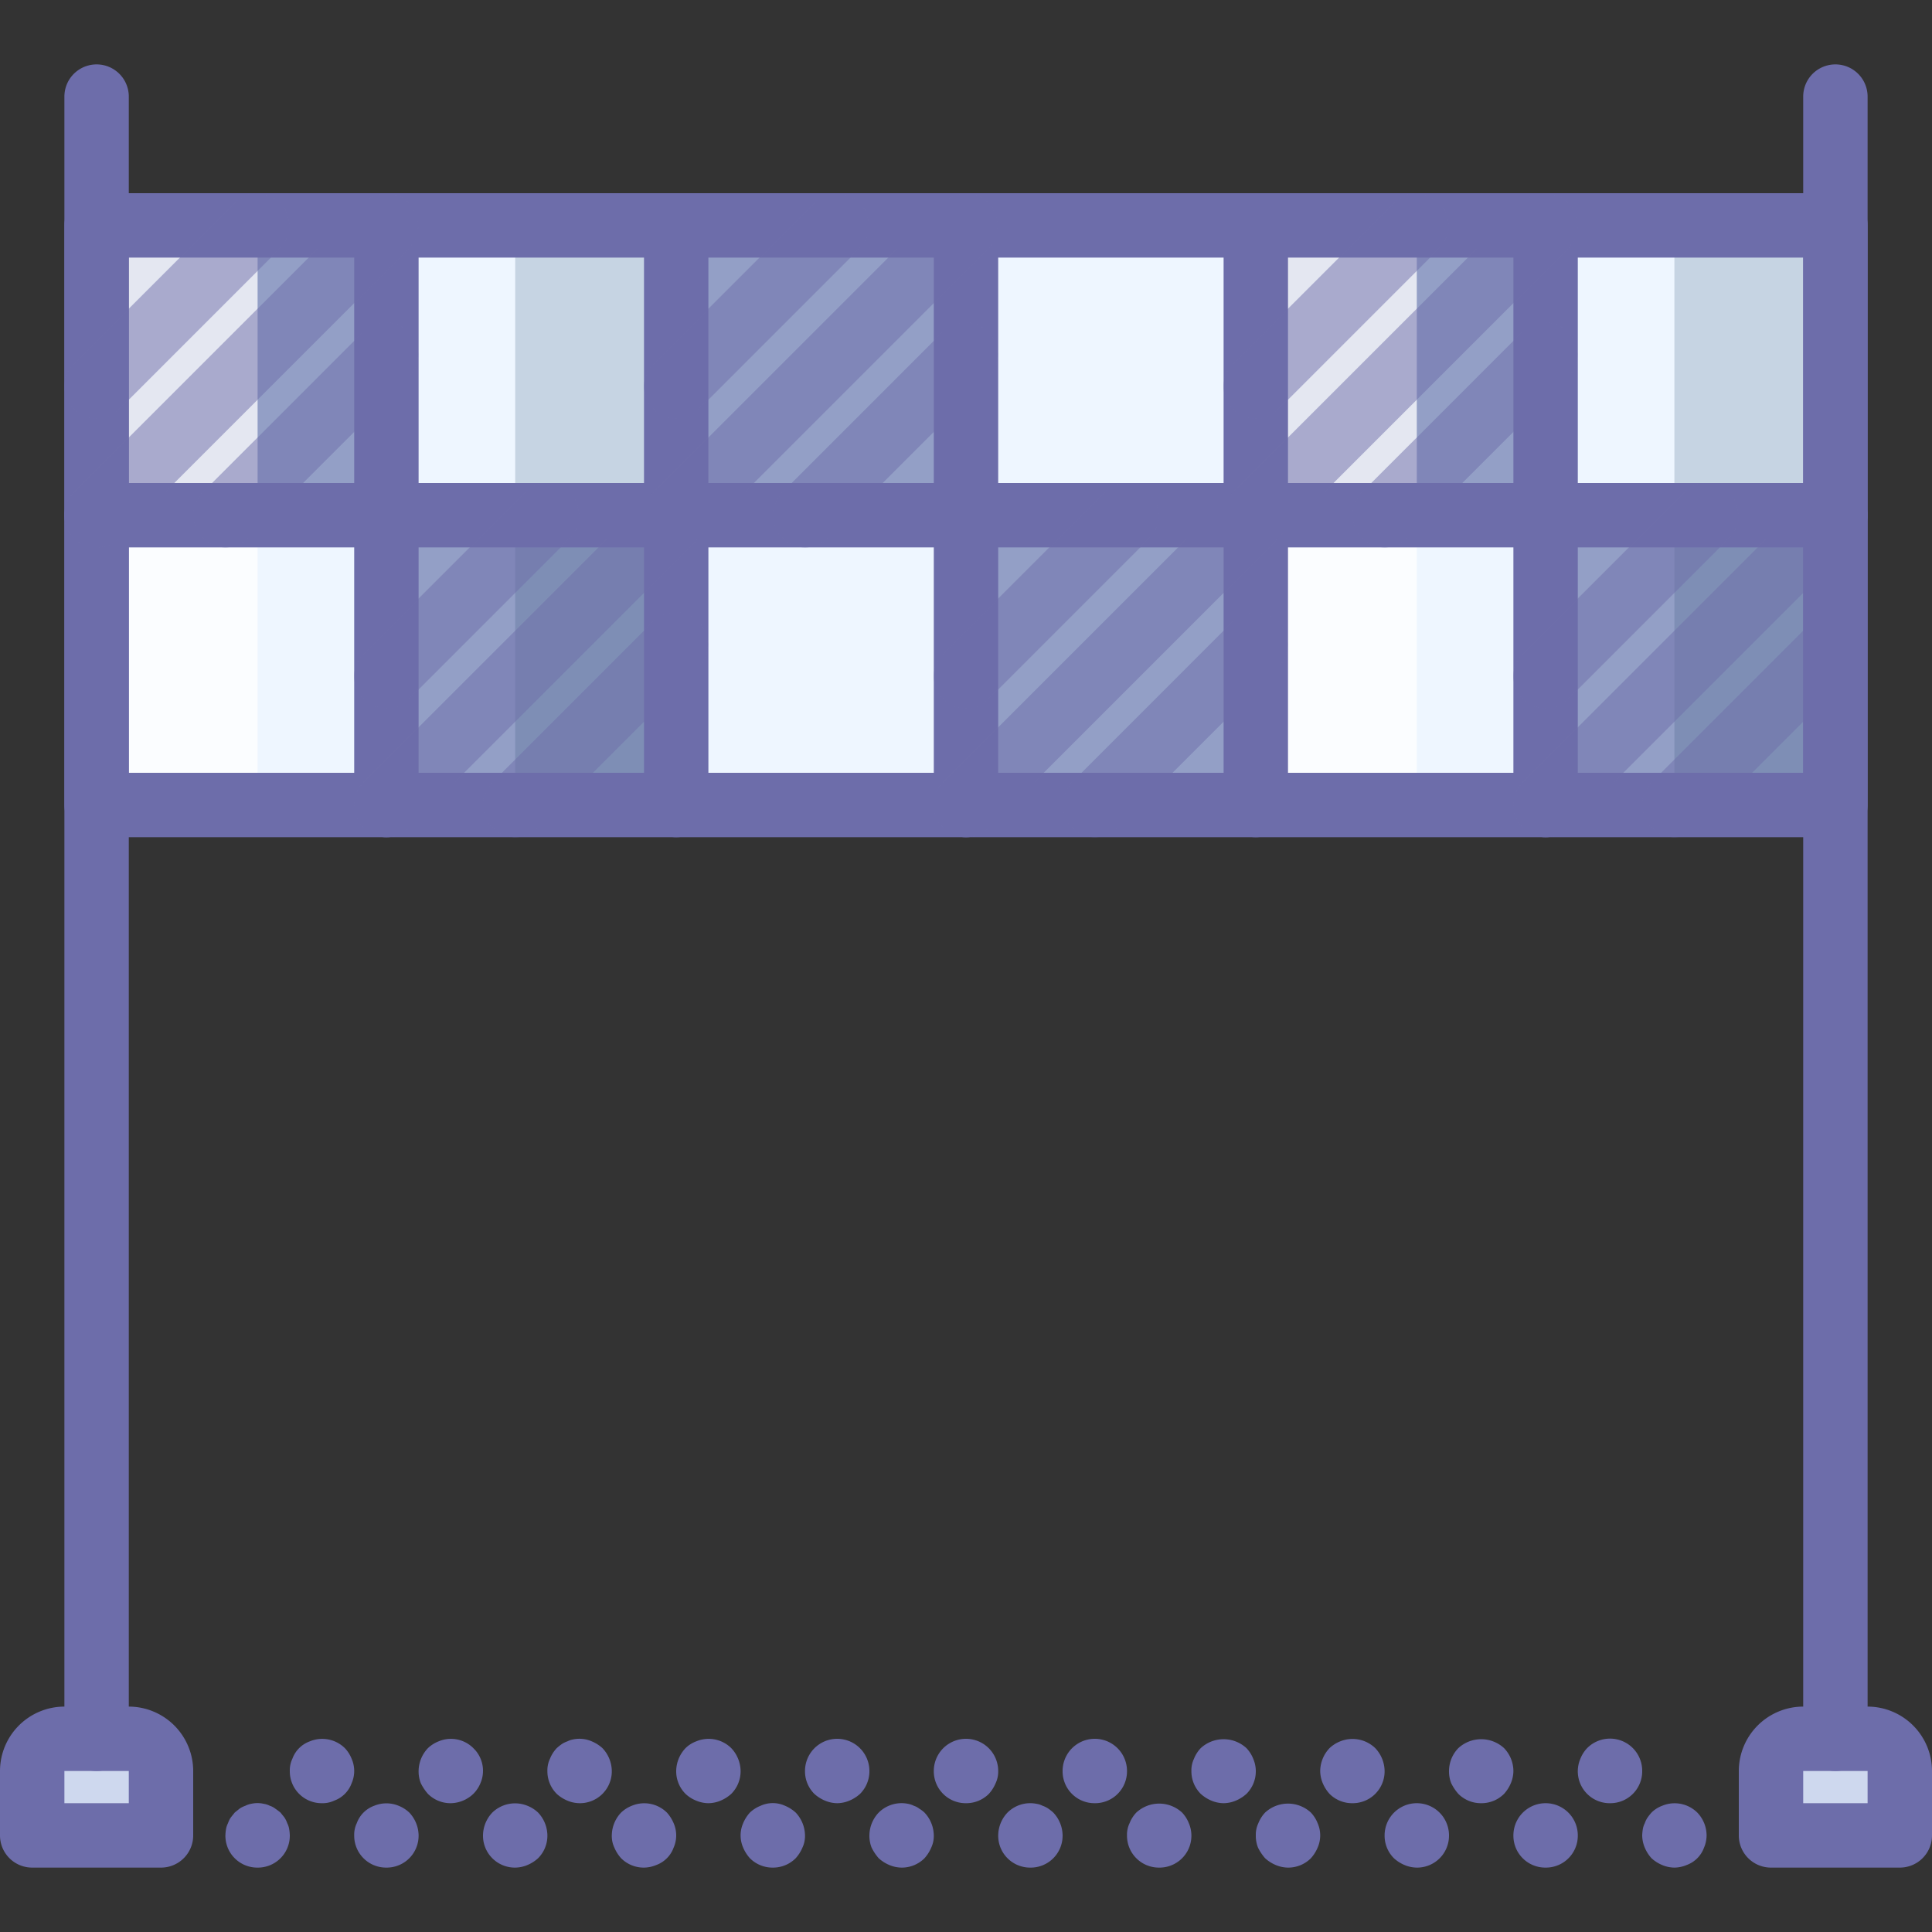 <?xml version="1.0" ?><svg height="60" id="Sport" viewBox="0 0 60 60" width="60" xmlns="http://www.w3.org/2000/svg"><rect x="0" y="0" width="60" height="60" fill="#333333" stroke="none"/><title/><polygon points="57 16 57 7 48 7 39 7 30 7 21 7 12 7 3 7 3 16 3 25 12 25 21 25 30 25 39 25 48 25 57 25 57 16" style="fill:#eef6ff"/><rect height="18" style="fill:#eef6ff" width="54" x="3" y="7"/><rect height="9" style="fill:#939fc6" width="9" x="48" y="16"/><rect height="9" style="fill:#939fc6" width="9" x="39" y="7"/><rect height="9" style="fill:#939fc6" width="9" x="30" y="16"/><rect height="9" style="fill:#939fc6" width="9" x="21" y="7"/><rect height="9" style="fill:#939fc6" width="9" x="12" y="16"/><rect height="9" style="fill:#939fc6" width="9" x="3" y="7"/><rect height="18" style="fill:#2c4b75;opacity:0.2" width="5" x="16" y="7"/><rect height="18" style="fill:#2c4b75;opacity:0.2" width="5" x="52" y="7"/><rect height="18" style="fill:#fff;opacity:0.75" width="5" x="3" y="7"/><rect height="18" style="fill:#fff;opacity:0.75" width="5" x="39" y="7"/><path d="M5,57V55a1,1,0,0,0-1-1h-2a1,1,0,0,0-1,1v2Z" style="fill:#ced8ee"/><path d="M59,57V55a1,1,0,0,0-1-1h-2a1,1,0,0,0-1,1v2Z" style="fill:#ced8ee"/><path d="M3,55a.999.999,0,0,1-1-1V3A1,1,0,0,1,4,3V54A.999.999,0,0,1,3,55Z" style="fill:#6d6daa"/><path d="M57,26H3a.999.999,0,0,1-1-1V7A.999.999,0,0,1,3,6H57a.999.999,0,0,1,1,1V25A.999.999,0,0,1,57,26ZM4,24H56V8H4Z" style="fill:#6d6daa"/><path d="M21,26a.999.999,0,0,1-1-1V7a1,1,0,0,1,2,0V25A.999.999,0,0,1,21,26Z" style="fill:#6d6daa"/><path d="M12,26a.999.999,0,0,1-1-1V7a1,1,0,0,1,2,0V25A.999.999,0,0,1,12,26Z" style="fill:#6d6daa"/><path d="M30,26a.999.999,0,0,1-1-1V7a1,1,0,0,1,2,0V25A.999.999,0,0,1,30,26Z" style="fill:#6d6daa"/><path d="M39,26a.999.999,0,0,1-1-1V7a1,1,0,0,1,2,0V25A.999.999,0,0,1,39,26Z" style="fill:#6d6daa"/><path d="M48,26a.999.999,0,0,1-1-1V7a1,1,0,0,1,2,0V25A.999.999,0,0,1,48,26Z" style="fill:#6d6daa"/><path d="M57,17H3a1,1,0,0,1,0-2H57a1,1,0,0,1,0,2Z" style="fill:#6d6daa"/><g style="opacity:0.5"><path d="M3,17a1,1,0,0,1-.707-1.707l9-9A1.0 1,0,0,1,12.707,7.707l-9,9A.997.997,0,0,1,3,17Z" style="fill:#6d6daa"/><path d="M3,13a1,1,0,0,1-.707-1.707l5-5A1.0 1,0,0,1,8.707,7.707l-5,5A.997.997,0,0,1,3,13Z" style="fill:#6d6daa"/><path d="M7,17a1,1,0,0,1-.707-1.707l5-5A1.0 1,0,0,1,12.707,11.707l-5,5A.997.997,0,0,1,7,17Z" style="fill:#6d6daa"/><path d="M12,26a1,1,0,0,1-.707-1.707l9-9A1.0 1,0,0,1,21.707,16.707l-9,9A.997.997,0,0,1,12,26Z" style="fill:#6d6daa"/><path d="M12,22a1,1,0,0,1-.707-1.707l5-5A1.0 1,0,0,1,17.707,16.707l-5,5A.997.997,0,0,1,12,22Z" style="fill:#6d6daa"/><path d="M16,26a1,1,0,0,1-.707-1.707l5-5A1.0 1,0,0,1,21.707,20.707l-5,5A.997.997,0,0,1,16,26Z" style="fill:#6d6daa"/><path d="M21,17a1,1,0,0,1-.707-1.707l9-9A1.0 1,0,0,1,30.707,7.707l-9,9A.997.997,0,0,1,21,17Z" style="fill:#6d6daa"/><path d="M21,13a1,1,0,0,1-.707-1.707l5-5A1.0 1,0,0,1,26.707,7.707l-5,5A.997.997,0,0,1,21,13Z" style="fill:#6d6daa"/><path d="M25,17a1,1,0,0,1-.707-1.707l5-5A1.0 1,0,0,1,30.707,11.707l-5,5A.997.997,0,0,1,25,17Z" style="fill:#6d6daa"/><path d="M30,26a1,1,0,0,1-.707-1.707l9-9A1.0 1,0,0,1,39.707,16.707l-9,9A.997.997,0,0,1,30,26Z" style="fill:#6d6daa"/><path d="M30,22a1,1,0,0,1-.707-1.707l5-5A1.0 1,0,0,1,35.707,16.707l-5,5A.997.997,0,0,1,30,22Z" style="fill:#6d6daa"/><path d="M34,26a1,1,0,0,1-.707-1.707l5-5A1.0 1,0,0,1,39.707,20.707l-5,5A.997.997,0,0,1,34,26Z" style="fill:#6d6daa"/><path d="M48,26a1,1,0,0,1-.707-1.707l9-9A1.0 1,0,0,1,57.707,16.707l-9,9A.997.997,0,0,1,48,26Z" style="fill:#6d6daa"/><path d="M48,22a1,1,0,0,1-.707-1.707l5-5A1.0 1,0,0,1,53.707,16.707l-5,5A.997.997,0,0,1,48,22Z" style="fill:#6d6daa"/><path d="M52,26a1,1,0,0,1-.707-1.707l5-5A1.0 1,0,0,1,57.707,20.707l-5,5A.997.997,0,0,1,52,26Z" style="fill:#6d6daa"/><path d="M39,17a1,1,0,0,1-.707-1.707l9-9A1.0 1,0,0,1,48.707,7.707l-9,9A.997.997,0,0,1,39,17Z" style="fill:#6d6daa"/><path d="M39,13a1,1,0,0,1-.707-1.707l5-5A1.0 1,0,0,1,44.707,7.707l-5,5A.997.997,0,0,1,39,13Z" style="fill:#6d6daa"/><path d="M43,17a1,1,0,0,1-.707-1.707l5-5A1.0 1,0,0,1,48.707,11.707l-5,5A.997.997,0,0,1,43,17Z" style="fill:#6d6daa"/></g><path d="M57,55a.999.999,0,0,1-1-1V3a1,1,0,0,1,2,0V54A.999.999,0,0,1,57,55Z" style="fill:#6d6daa"/><path d="M10,56a.99.99,0,0,1-1-1,.832.832,0,0,1,.08-.38.901.901,0,0,1,.54-.54,1.002,1.002,0,0,1,1.09.21,1.029,1.029,0,0,1,.21.33.941.941,0,0,1,0,.76.901.901,0,0,1-.54.54A.844.844,0,0,1,10,56Z" style="fill:#6d6daa"/><path d="M8,58a.99.99,0,0,1-1-1,1.537,1.537,0,0,1,.02-.2.651.651,0,0,1,.061-.18.742.742,0,0,1,.09-.181L7.29,56.29l.149-.12a.742.742,0,0,1,.181-.09.651.651,0,0,1,.18-.061.874.874,0,0,1,.39,0,.621.621,0,0,1,.19.061.547.547,0,0,1,.17.09c.06.04.11.08.16.12l.12.149a.778.778,0,0,1,.09.181.617.617,0,0,1,.06.18A1.393,1.393,0,0,1,9,57a.99.99,0,0,1-1,1Z" style="fill:#6d6daa"/><path d="M12,58a.99.99,0,0,1-1-1,.832.832,0,0,1,.08-.38.901.901,0,0,1,.54-.54.994.994,0,0,1,.76,0,1.04,1.04,0,0,1,.33.21A1.052,1.052,0,0,1,13,57a.99.99,0,0,1-1,1Z" style="fill:#6d6daa"/><path d="M14,56a.99.99,0,0,1-.71-.29,1.499,1.499,0,0,1-.221-.33A.989.989,0,0,1,13,55a1.048,1.048,0,0,1,.29-.71,1.029,1.029,0,0,1,.33-.21.982.982,0,0,1,1.08.21.974.974,0,0,1,.22,1.09,1.012,1.012,0,0,1-.22.33A1.041,1.041,0,0,1,14,56Z" style="fill:#6d6daa"/><path d="M18,56a1.0 1,0,0,1-.38-.08,1.147,1.147,0,0,1-.33-.21A.989.989,0,0,1,17,55a.832.832,0,0,1,.08-.38,1.029,1.029,0,0,1,.21-.33,1.61,1.61,0,0,1,.149-.12.742.742,0,0,1,.181-.09.651.651,0,0,1,.18-.061.955.955,0,0,1,.58.061,1.161,1.161,0,0,1,.33.21A1.052,1.052,0,0,1,19,55a.99.99,0,0,1-1,1Z" style="fill:#6d6daa"/><path d="M16,58a.99.99,0,0,1-1-1,1.048,1.048,0,0,1,.29-.71,1.016,1.016,0,0,1,1.09-.21,1.04,1.04,0,0,1,.33.21A1.052,1.052,0,0,1,17,57a.993.993,0,0,1-.29.71,1.161,1.161,0,0,1-.33.21A1.0 1,0,0,1,16,58Z" style="fill:#6d6daa"/><path d="M20,58a.99.99,0,0,1-.71-.29,1.161,1.161,0,0,1-.21-.33A.832.832,0,0,1,19,57a1.048,1.048,0,0,1,.29-.71,1.029,1.029,0,0,1,.33-.21,1.002,1.002,0,0,1,1.09.21,1.147,1.147,0,0,1,.21.33.941.941,0,0,1,0,.76.901.901,0,0,1-.54.54A1.0 1,0,0,1,20,58Z" style="fill:#6d6daa"/><path d="M22,56a1.0 1,0,0,1-.38-.08,1.029,1.029,0,0,1-.33-.21A.989.989,0,0,1,21,55a1.048,1.048,0,0,1,.29-.71.933.933,0,0,1,.33-.21.998.998,0,0,1,1.09.21A1.052,1.052,0,0,1,23,55a.993.993,0,0,1-.29.71,1.161,1.161,0,0,1-.33.21A1.0 1,0,0,1,22,56Z" style="fill:#6d6daa"/><path d="M26,56a1.0 1,0,0,1-.38-.08,1.147,1.147,0,0,1-.33-.21A.989.989,0,0,1,25,55a1,1,0,1,1,2,0,.993.993,0,0,1-.29.71,1.161,1.161,0,0,1-.33.21A1.0 1,0,0,1,26,56Z" style="fill:#6d6daa"/><path d="M24,58a.99.99,0,0,1-.71-.29,1.161,1.161,0,0,1-.21-.33.941.941,0,0,1,0-.76,1.147,1.147,0,0,1,.21-.33,1.029,1.029,0,0,1,.33-.21.913.913,0,0,1,.76,0,1.161,1.161,0,0,1,.33.21A1.052,1.052,0,0,1,25,57a.844.844,0,0,1-.08.38,1.161,1.161,0,0,1-.21.33A.993.993,0,0,1,24,58Z" style="fill:#6d6daa"/><path d="M28,58a1.0 1,0,0,1-.38-.08,1.147,1.147,0,0,1-.33-.21,1.499,1.499,0,0,1-.221-.33A.989.989,0,0,1,27,57a1.048,1.048,0,0,1,.29-.71,1.01,1.01,0,0,1,.91-.271.661.661,0,0,1,.18.061.547.547,0,0,1,.17.09A.98.98,0,0,1,28.71,56.29,1.052,1.052,0,0,1,29,57a.844.844,0,0,1-.08.38,1.161,1.161,0,0,1-.21.33A.993.993,0,0,1,28,58Z" style="fill:#6d6daa"/><path d="M30,56a.99.99,0,0,1-1-1,1,1,0,1,1,2,0,.844.844,0,0,1-.08.38,1.161,1.161,0,0,1-.21.33A.993.993,0,0,1,30,56Z" style="fill:#6d6daa"/><path d="M34,56a.99.99,0,0,1-1-1,1,1,0,1,1,2,0,.99.99,0,0,1-1,1Z" style="fill:#6d6daa"/><path d="M32,58a.99.99,0,0,1-1-1,1.048,1.048,0,0,1,.29-.71.998.998,0,0,1,.899-.271.621.621,0,0,1,.19.061.736.736,0,0,1,.18.09A1.619,1.619,0,0,1,32.71,56.29,1.052,1.052,0,0,1,33,57a.99.99,0,0,1-1,1Z" style="fill:#6d6daa"/><path d="M36,58a.99.99,0,0,1-1-1,.832.832,0,0,1,.08-.38,1.029,1.029,0,0,1,.21-.33,1.047,1.047,0,0,1,1.42,0,1.029,1.029,0,0,1,.21.33A.99.99,0,0,1,36,58Z" style="fill:#6d6daa"/><path d="M38,56a1.0 1,0,0,1-.38-.08,1.147,1.147,0,0,1-.33-.21A.989.989,0,0,1,37,55a.832.832,0,0,1,.08-.38,1.029,1.029,0,0,1,.21-.33,1.047,1.047,0,0,1,1.42,0,1.029,1.029,0,0,1,.21.33A.989.989,0,0,1,38.71,55.71a1.161,1.161,0,0,1-.33.21A1.0 1,0,0,1,38,56Z" style="fill:#6d6daa"/><path d="M40,58a1.0 1,0,0,1-.38-.08,1.147,1.147,0,0,1-.33-.21,1.499,1.499,0,0,1-.221-.33A.989.989,0,0,1,39,57a.832.832,0,0,1,.08-.38,1.029,1.029,0,0,1,.21-.33,1.047,1.047,0,0,1,1.42,0,1.029,1.029,0,0,1,.21.33.941.941,0,0,1,0,.76,1.161,1.161,0,0,1-.21.33A.993.993,0,0,1,40,58Z" style="fill:#6d6daa"/><path d="M42,56a.99.99,0,0,1-.71-.29,1.161,1.161,0,0,1-.21-.33A1.0 1,0,0,1,41,55a1.048,1.048,0,0,1,.29-.71,1.029,1.029,0,0,1,.33-.21,1.016,1.016,0,0,1,1.09.21A1.052,1.052,0,0,1,43,55a.99.99,0,0,1-1,1Z" style="fill:#6d6daa"/><path d="M46,56a.99.99,0,0,1-.71-.29,1.499,1.499,0,0,1-.221-.33A.989.989,0,0,1,45,55a1.028,1.028,0,0,1,.29-.71,1.047,1.047,0,0,1,1.42,0A1.032,1.032,0,0,1,47,55a1.0 1,0,0,1-.08.38,1.161,1.161,0,0,1-.21.33A.993.993,0,0,1,46,56Z" style="fill:#6d6daa"/><path d="M44,58a1.0 1,0,0,1-.38-.08,1.147,1.147,0,0,1-.33-.21A.989.989,0,0,1,43,57a1,1,0,1,1,2,0,.99.99,0,0,1-1,1Z" style="fill:#6d6daa"/><path d="M48,58a.99.99,0,0,1-1-1,1,1,0,1,1,2,0,.99.99,0,0,1-1,1Z" style="fill:#6d6daa"/><path d="M50,56a.99.99,0,0,1-.92-1.38,1.029,1.029,0,0,1,.21-.33A1,1,0,0,1,51,55a.99.99,0,0,1-1,1Z" style="fill:#6d6daa"/><path d="M52,58a1.0 1,0,0,1-.38-.08,1.147,1.147,0,0,1-.33-.21,1.161,1.161,0,0,1-.21-.33A1.0 1,0,0,1,51,57a1.537,1.537,0,0,1,.02-.2.651.651,0,0,1,.061-.18.742.742,0,0,1,.09-.181A1.61,1.61,0,0,1,51.29,56.29a.933.933,0,0,1,.33-.21,1.002,1.002,0,0,1,1.09.21A1.032,1.032,0,0,1,53,57a1.0 1,0,0,1-.08.38.901.901,0,0,1-.54.54A1.0 1,0,0,1,52,58Z" style="fill:#6d6daa"/><path d="M5,58H1a.999.999,0,0,1-1-1V55a2.003,2.003,0,0,1,2-2H4a2.003,2.003,0,0,1,2,2v2A.999.999,0,0,1,5,58ZM2,56H4V55H2Z" style="fill:#6d6daa"/><path d="M59,58H55a.999.999,0,0,1-1-1V55a2.003,2.003,0,0,1,2-2h2a2.003,2.003,0,0,1,2,2v2A.999.999,0,0,1,59,58Zm-3-2h2V55H56Z" style="fill:#6d6daa"/></svg>